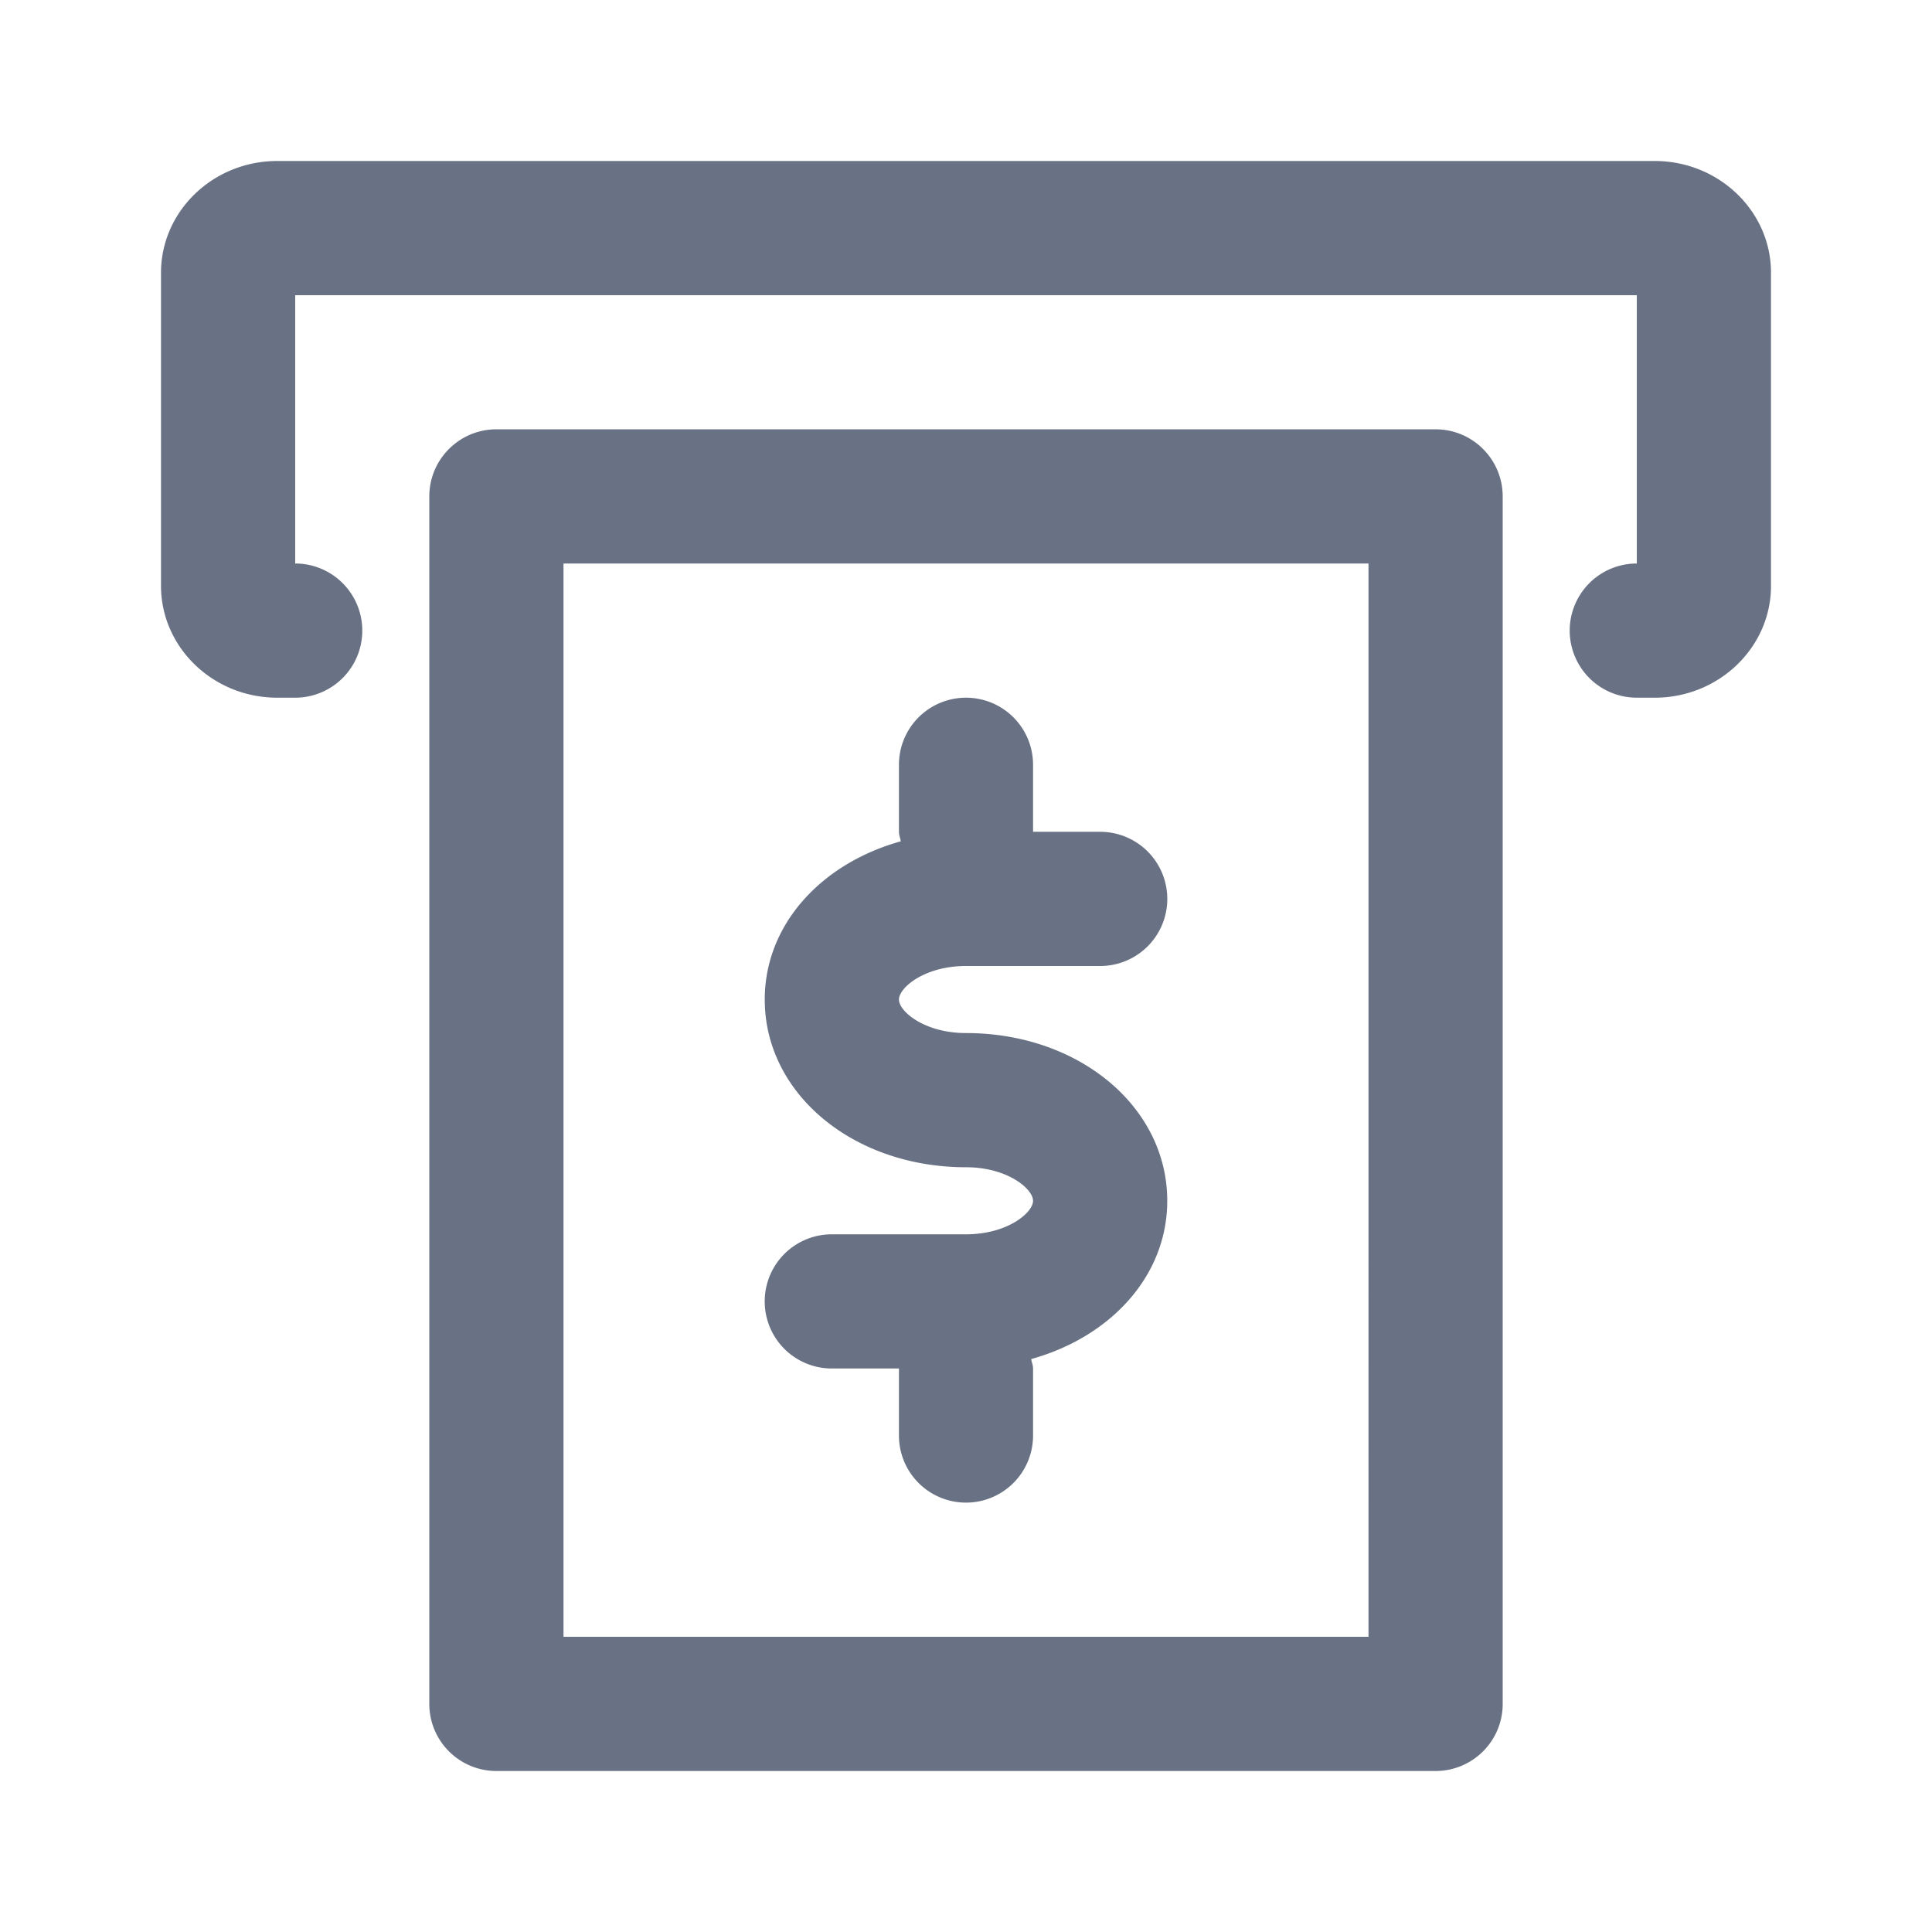 <svg xmlns="http://www.w3.org/2000/svg" fill="none" viewBox="0 0 24 24"><path fill="#697284" fill-rule="evenodd" d="M20.556 8.667h-.223a.833.833 0 1 1 0-1.667V3.667H3.667V7a.833.833 0 1 1 0 1.667h-.223C2.648 8.667 2 8.043 2 7.277V3.389C2 2.623 2.647 2 3.444 2h17.112C21.352 2 22 2.623 22 3.388v3.89c0 .765-.648 1.389-1.444 1.389ZM6.166 5.333h11.667c.461 0 .834.374.834.834v15c0 .46-.373.833-.834.833H6.167a.833.833 0 0 1-.834-.833v-15c0-.46.373-.834.834-.834Zm.834 15h10V7H7v13.333Zm5-7.5c1.402 0 2.5.915 2.5 2.084 0 .93-.7 1.69-1.69 1.966.006.04.023.075.023.117v.833a.833.833 0 1 1-1.666 0V17h-.834a.833.833 0 1 1 0-1.667H12c.517 0 .833-.27.833-.416 0-.147-.316-.417-.833-.417-1.402 0-2.5-.915-2.5-2.083 0-.93.7-1.69 1.69-1.966-.006-.04-.023-.076-.023-.118V9.5a.833.833 0 1 1 1.666 0v.833h.834a.833.833 0 1 1 0 1.667H12c-.517 0-.833.27-.833.417 0 .146.316.416.833.416Z" clip-rule="evenodd"/></svg>